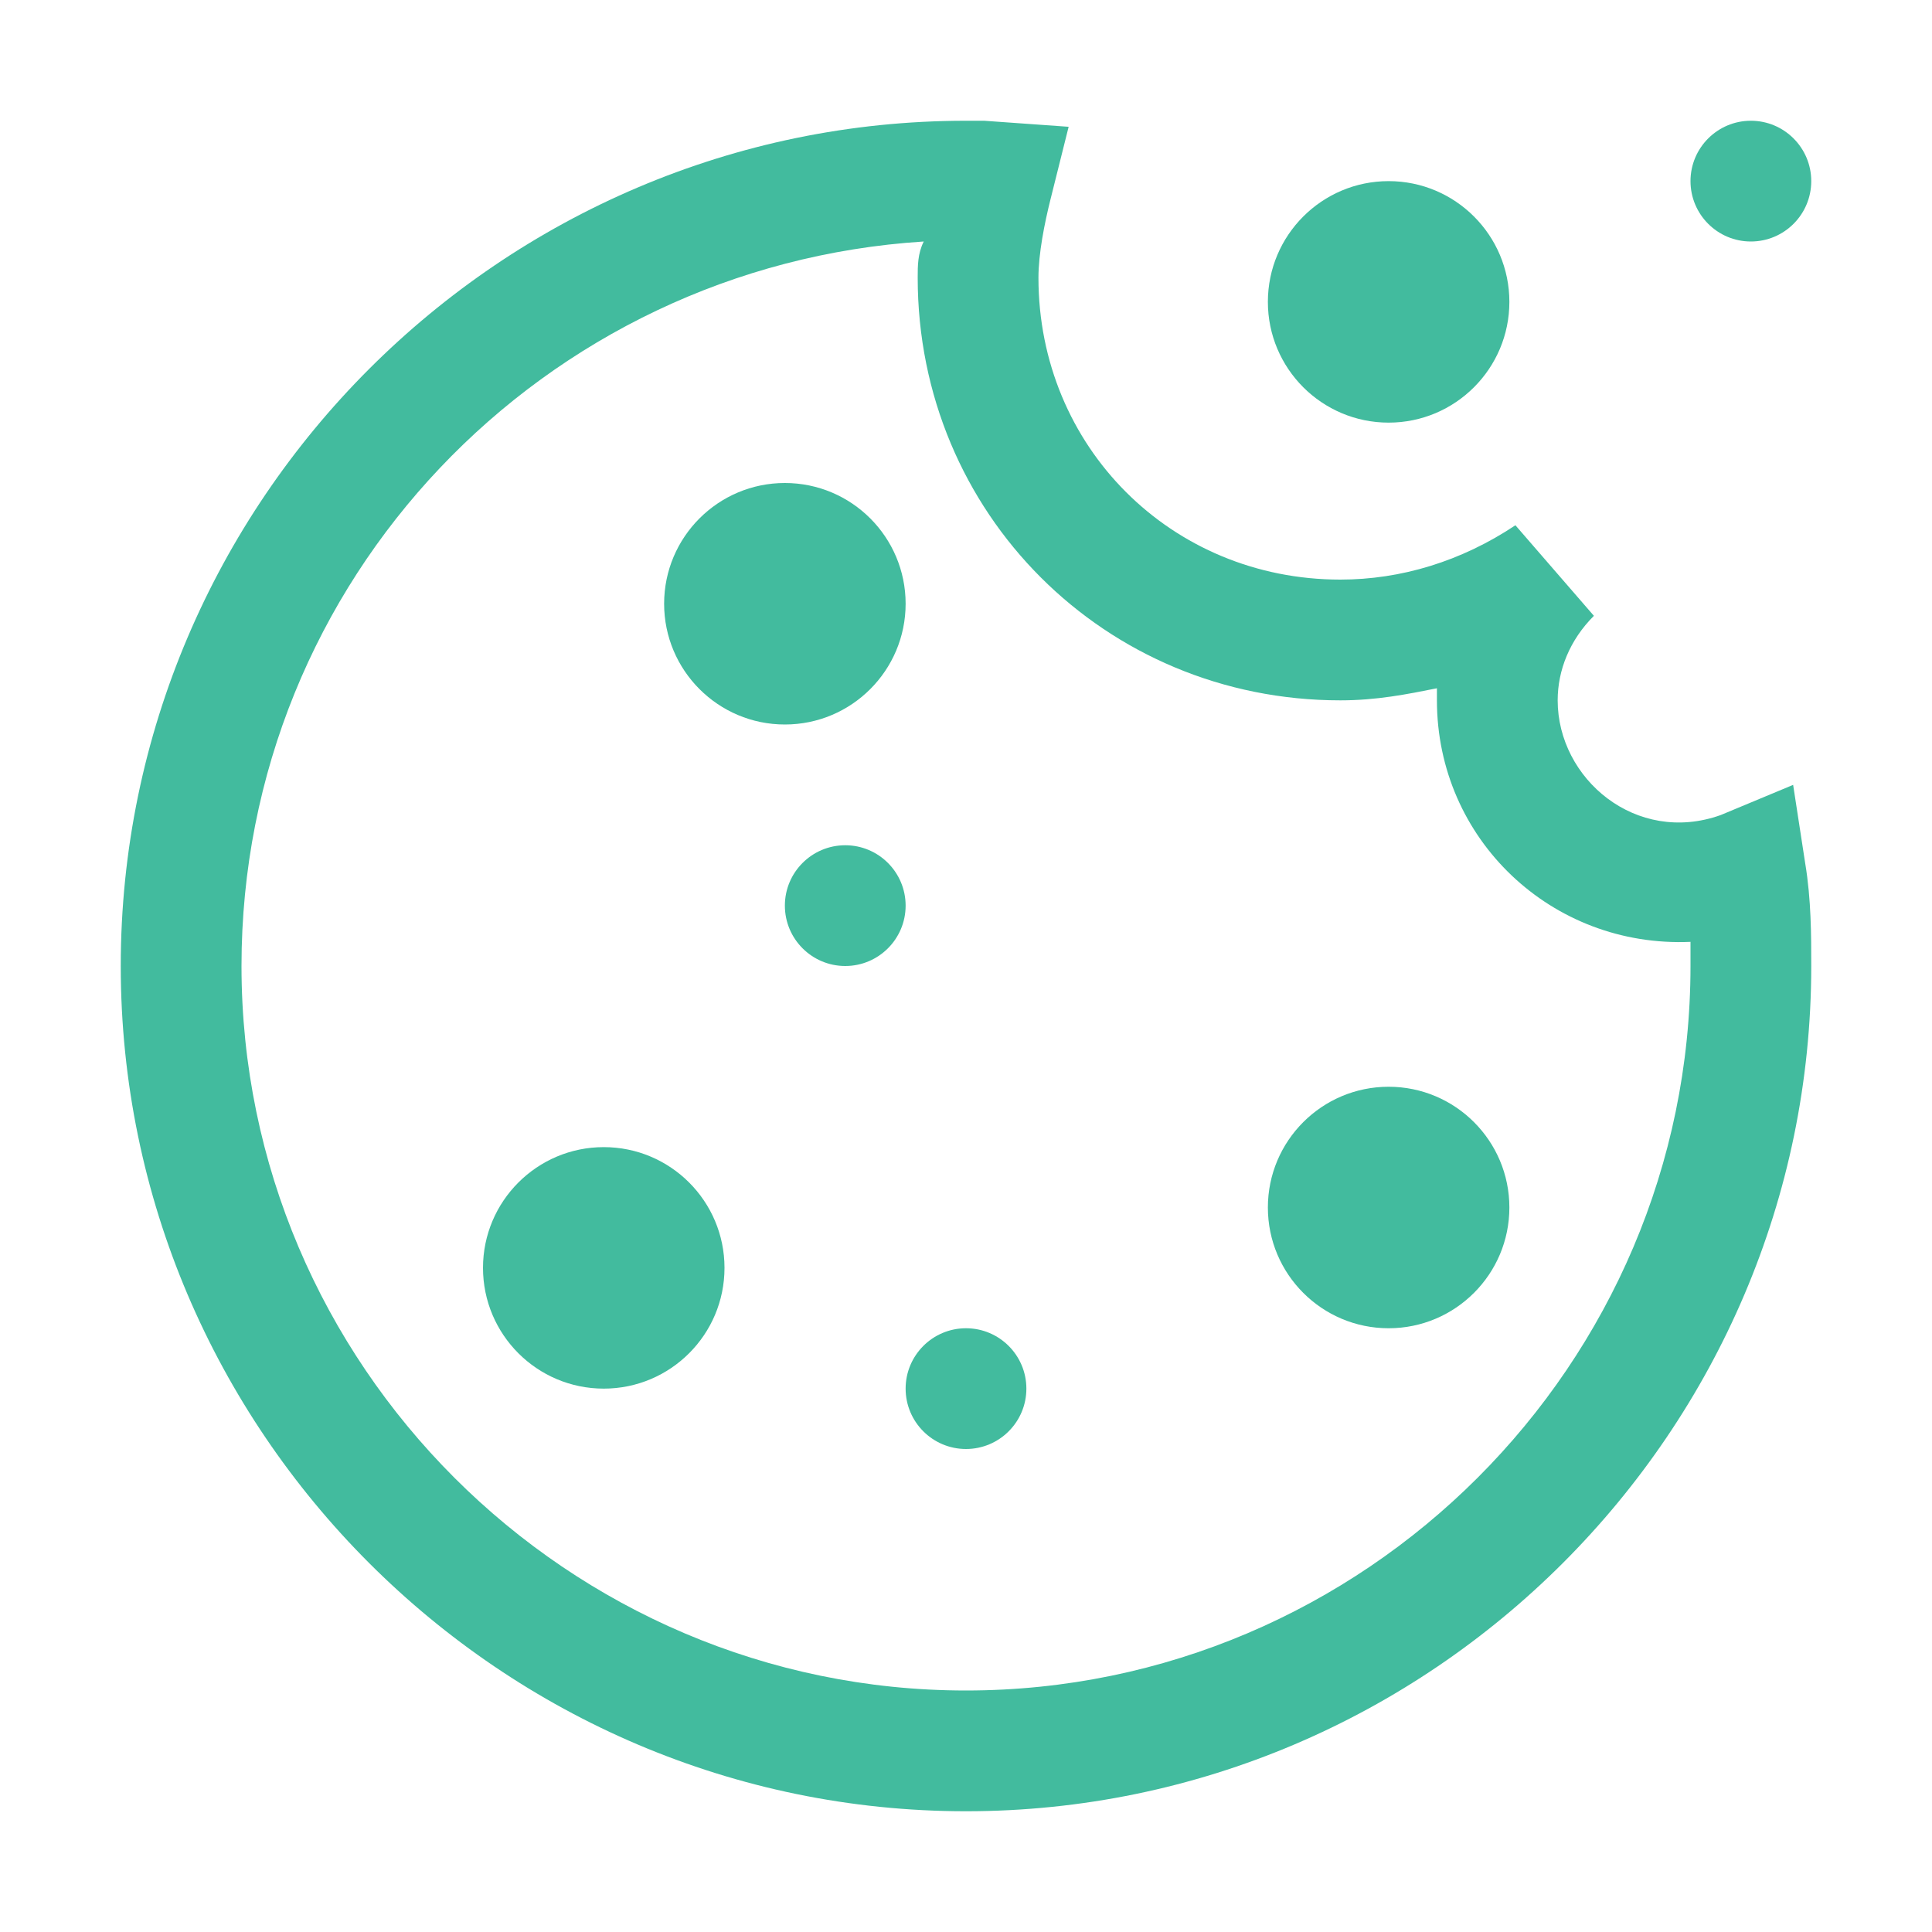 <svg width="24" height="24" viewBox="0 0 24 24" fill="none" xmlns="http://www.w3.org/2000/svg">
<path d="M7.5 17.25C8.328 17.25 9 16.578 9 15.75C9 14.922 8.328 14.25 7.5 14.25C6.672 14.25 6 14.922 6 15.75C6 16.578 6.672 17.25 7.5 17.25Z" fill="#42BB9E"/>
<path d="M17.25 16.5C18.078 16.5 18.75 15.828 18.75 15C18.75 14.172 18.078 13.5 17.25 13.5C16.422 13.5 15.75 14.172 15.75 15C15.75 15.828 16.422 16.5 17.25 16.5Z" fill="#42BB9E"/>
<path d="M9.75 9C10.578 9 11.25 8.328 11.25 7.5C11.25 6.672 10.578 6 9.75 6C8.922 6 8.25 6.672 8.25 7.5C8.25 8.328 8.922 9 9.75 9Z" fill="#42BB9E"/>
<path d="M10.5 12C10.914 12 11.25 11.664 11.25 11.25C11.25 10.836 10.914 10.5 10.5 10.5C10.086 10.5 9.75 10.836 9.75 11.25C9.75 11.664 10.086 12 10.5 12Z" fill="#42BB9E"/>
<path d="M17.25 5.25C18.078 5.25 18.75 4.578 18.75 3.75C18.75 2.922 18.078 2.25 17.25 2.25C16.422 2.25 15.75 2.922 15.75 3.75C15.75 4.578 16.422 5.25 17.25 5.25Z" fill="#42BB9E"/>
<path d="M21.75 3C22.164 3 22.5 2.664 22.5 2.25C22.5 1.836 22.164 1.5 21.75 1.5C21.336 1.5 21 1.836 21 2.25C21 2.664 21.336 3 21.75 3Z" fill="#42BB9E"/>
<path d="M12 18C12.414 18 12.75 17.664 12.75 17.25C12.75 16.836 12.414 16.5 12 16.5C11.586 16.5 11.25 16.836 11.25 17.25C11.25 17.664 11.586 18 12 18Z" fill="#42BB9E"/>
<path d="M12 22.5C6.225 22.5 1.5 17.775 1.5 12C1.5 6.225 6.225 1.5 12 1.5H12.225L13.275 1.575L13.05 2.475C12.975 2.775 12.9 3.15 12.9 3.45C12.9 5.55 14.55 7.2 16.65 7.2C17.4 7.2 18.15 6.975 18.825 6.525L19.8 7.65C19.5 7.95 19.35 8.325 19.35 8.7C19.35 9.675 20.325 10.5 21.375 10.125L22.275 9.75L22.425 10.725C22.5 11.175 22.5 11.625 22.5 12C22.5 17.775 17.775 22.5 12 22.5V22.5ZM11.475 3C6.75 3.3 3 7.2 3 12C3 16.95 7.05 21 12 21C16.95 21 21 16.95 21 12V11.7C19.275 11.775 17.85 10.425 17.85 8.7V8.55C17.475 8.625 17.1 8.7 16.65 8.7C13.725 8.7 11.4 6.375 11.4 3.45C11.4 3.3 11.4 3.15 11.475 3V3Z" fill="#42BB9E"/>
</svg>
